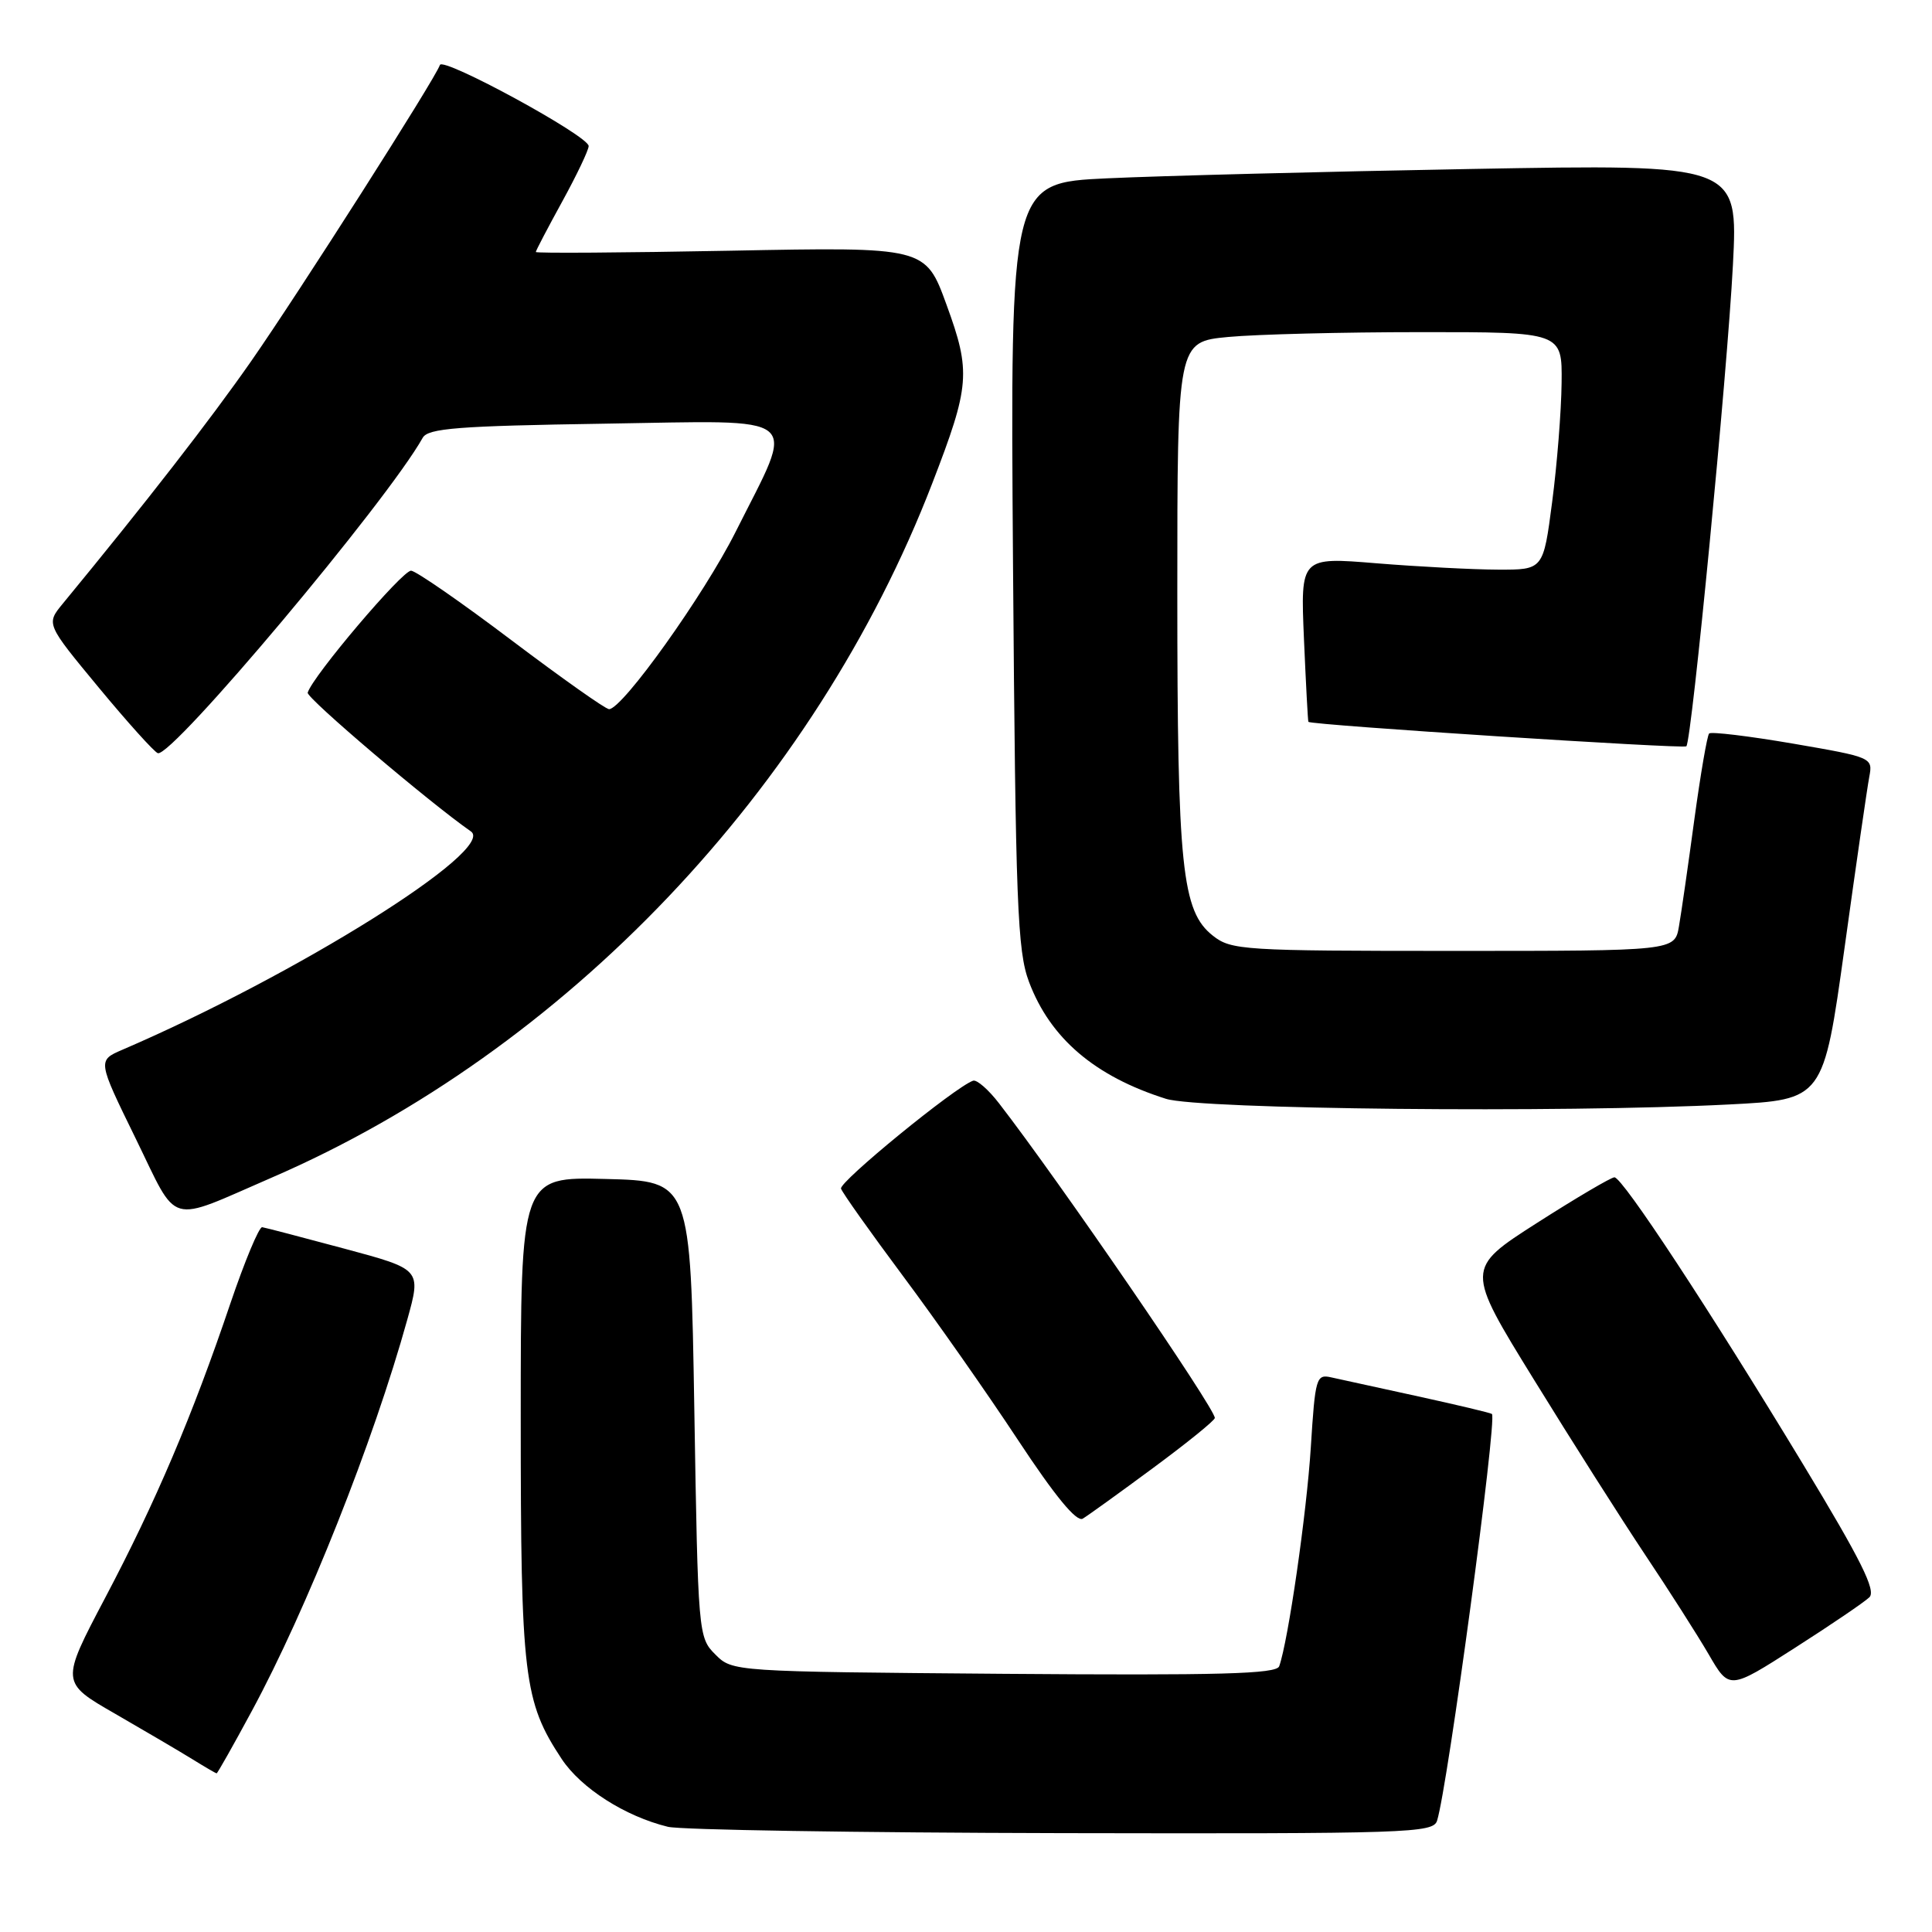 <?xml version="1.0" encoding="UTF-8" standalone="no"?>
<!DOCTYPE svg PUBLIC "-//W3C//DTD SVG 1.1//EN" "http://www.w3.org/Graphics/SVG/1.1/DTD/svg11.dtd" >
<svg xmlns="http://www.w3.org/2000/svg" xmlns:xlink="http://www.w3.org/1999/xlink" version="1.1" viewBox="0 0 256 256">
 <g >
 <path fill="currentColor"
d=" M 190.42 241.25 C 191.82 236.82 198.40 188.07 197.69 187.36 C 197.55 187.22 193.17 186.18 187.97 185.04 C 182.76 183.91 177.55 182.77 176.40 182.51 C 174.41 182.06 174.27 182.54 173.69 191.77 C 173.14 200.51 170.69 217.46 169.50 220.79 C 169.13 221.81 161.67 222.01 133.04 221.79 C 97.11 221.50 97.05 221.50 94.78 219.22 C 92.53 216.98 92.49 216.52 92.00 186.72 C 91.50 156.50 91.50 156.50 80.25 156.22 C 69.00 155.93 69.00 155.93 69.00 187.81 C 69.00 222.22 69.39 225.45 74.43 233.08 C 77.00 236.95 82.82 240.67 88.50 242.06 C 90.15 242.47 113.63 242.84 140.68 242.90 C 186.70 242.99 189.90 242.89 190.42 241.25 Z  M 33.35 226.75 C 40.65 213.25 49.49 191.00 53.97 174.85 C 55.82 168.19 55.82 168.19 45.66 165.46 C 40.07 163.96 35.16 162.67 34.74 162.61 C 34.33 162.55 32.43 167.10 30.52 172.73 C 25.49 187.61 20.64 199.01 13.94 211.71 C 8.03 222.93 8.03 222.93 15.27 227.09 C 19.24 229.38 23.85 232.09 25.50 233.11 C 27.15 234.13 28.59 234.97 28.70 234.98 C 28.81 234.99 30.90 231.29 33.35 226.75 Z  M 247.70 211.65 C 248.62 210.77 246.59 206.70 238.90 194.00 C 226.51 173.53 214.99 156.00 213.92 156.00 C 213.48 156.00 208.86 158.72 203.65 162.05 C 194.19 168.11 194.19 168.11 203.25 182.80 C 208.23 190.89 214.86 201.32 217.98 206.00 C 221.11 210.68 224.90 216.62 226.41 219.21 C 229.14 223.92 229.14 223.92 237.82 218.36 C 242.59 215.31 247.04 212.29 247.70 211.65 Z  M 152.81 194.50 C 157.28 191.20 160.95 188.23 160.97 187.89 C 161.03 186.67 140.36 156.51 132.38 146.20 C 130.98 144.38 129.43 143.03 128.94 143.20 C 126.59 144.00 111.15 156.62 111.44 157.50 C 111.62 158.05 115.31 163.25 119.63 169.05 C 123.96 174.85 130.82 184.63 134.87 190.78 C 139.79 198.24 142.65 201.72 143.47 201.23 C 144.14 200.83 148.35 197.80 152.81 194.50 Z  M 36.05 156.02 C 74.90 139.21 107.94 104.47 123.53 64.04 C 128.53 51.09 128.67 49.28 125.42 40.38 C 122.63 32.72 122.63 32.72 96.82 33.22 C 82.62 33.49 71.00 33.57 71.00 33.39 C 71.00 33.21 72.58 30.20 74.50 26.70 C 76.42 23.20 78.00 19.89 78.00 19.35 C 78.00 18.01 58.67 7.49 58.29 8.61 C 57.70 10.40 39.61 38.77 33.30 47.83 C 27.84 55.66 19.38 66.55 8.30 80.01 C 6.11 82.68 6.11 82.68 13.07 91.09 C 16.90 95.72 20.43 99.63 20.91 99.80 C 22.75 100.42 51.30 66.43 56.01 58.01 C 56.72 56.75 60.65 56.44 80.07 56.14 C 106.95 55.73 105.48 54.51 97.46 70.50 C 93.27 78.84 82.53 93.89 80.71 93.97 C 80.27 93.99 74.48 89.89 67.82 84.87 C 61.17 79.84 55.16 75.68 54.48 75.62 C 53.37 75.51 41.43 89.58 40.77 91.78 C 40.56 92.46 56.91 106.35 62.40 110.17 C 65.83 112.56 39.31 129.17 16.21 139.10 C 12.92 140.52 12.92 140.52 17.96 150.82 C 23.73 162.62 21.97 162.12 36.05 156.02 Z  M 229.06 146.35 C 241.61 145.71 241.61 145.71 244.41 125.61 C 245.94 114.55 247.42 104.34 247.69 102.93 C 248.17 100.38 248.07 100.34 237.57 98.53 C 231.73 97.53 226.74 96.93 226.47 97.19 C 226.21 97.45 225.33 102.58 224.51 108.58 C 223.70 114.59 222.78 120.96 222.47 122.75 C 221.91 126.00 221.91 126.00 192.59 126.00 C 164.74 126.00 163.14 125.90 160.72 123.99 C 156.60 120.75 156.00 115.00 156.00 78.60 C 156.00 45.29 156.00 45.29 162.75 44.65 C 166.46 44.30 177.94 44.01 188.25 44.01 C 207.00 44.00 207.00 44.00 206.92 50.75 C 206.88 54.46 206.32 61.55 205.67 66.50 C 204.50 75.50 204.50 75.50 198.50 75.48 C 195.20 75.47 187.96 75.09 182.41 74.64 C 172.32 73.81 172.32 73.81 172.78 84.65 C 173.04 90.62 173.30 95.57 173.37 95.65 C 173.71 96.07 223.08 99.25 223.45 98.89 C 224.16 98.17 228.88 49.42 229.62 35.13 C 230.31 21.75 230.31 21.75 194.91 22.39 C 175.43 22.74 153.73 23.30 146.68 23.63 C 133.86 24.23 133.86 24.23 134.23 74.87 C 134.57 119.93 134.81 126.01 136.35 130.11 C 139.17 137.59 145.07 142.62 154.50 145.60 C 158.94 147.00 206.81 147.49 229.06 146.35 Z "/>
</g>
</svg>